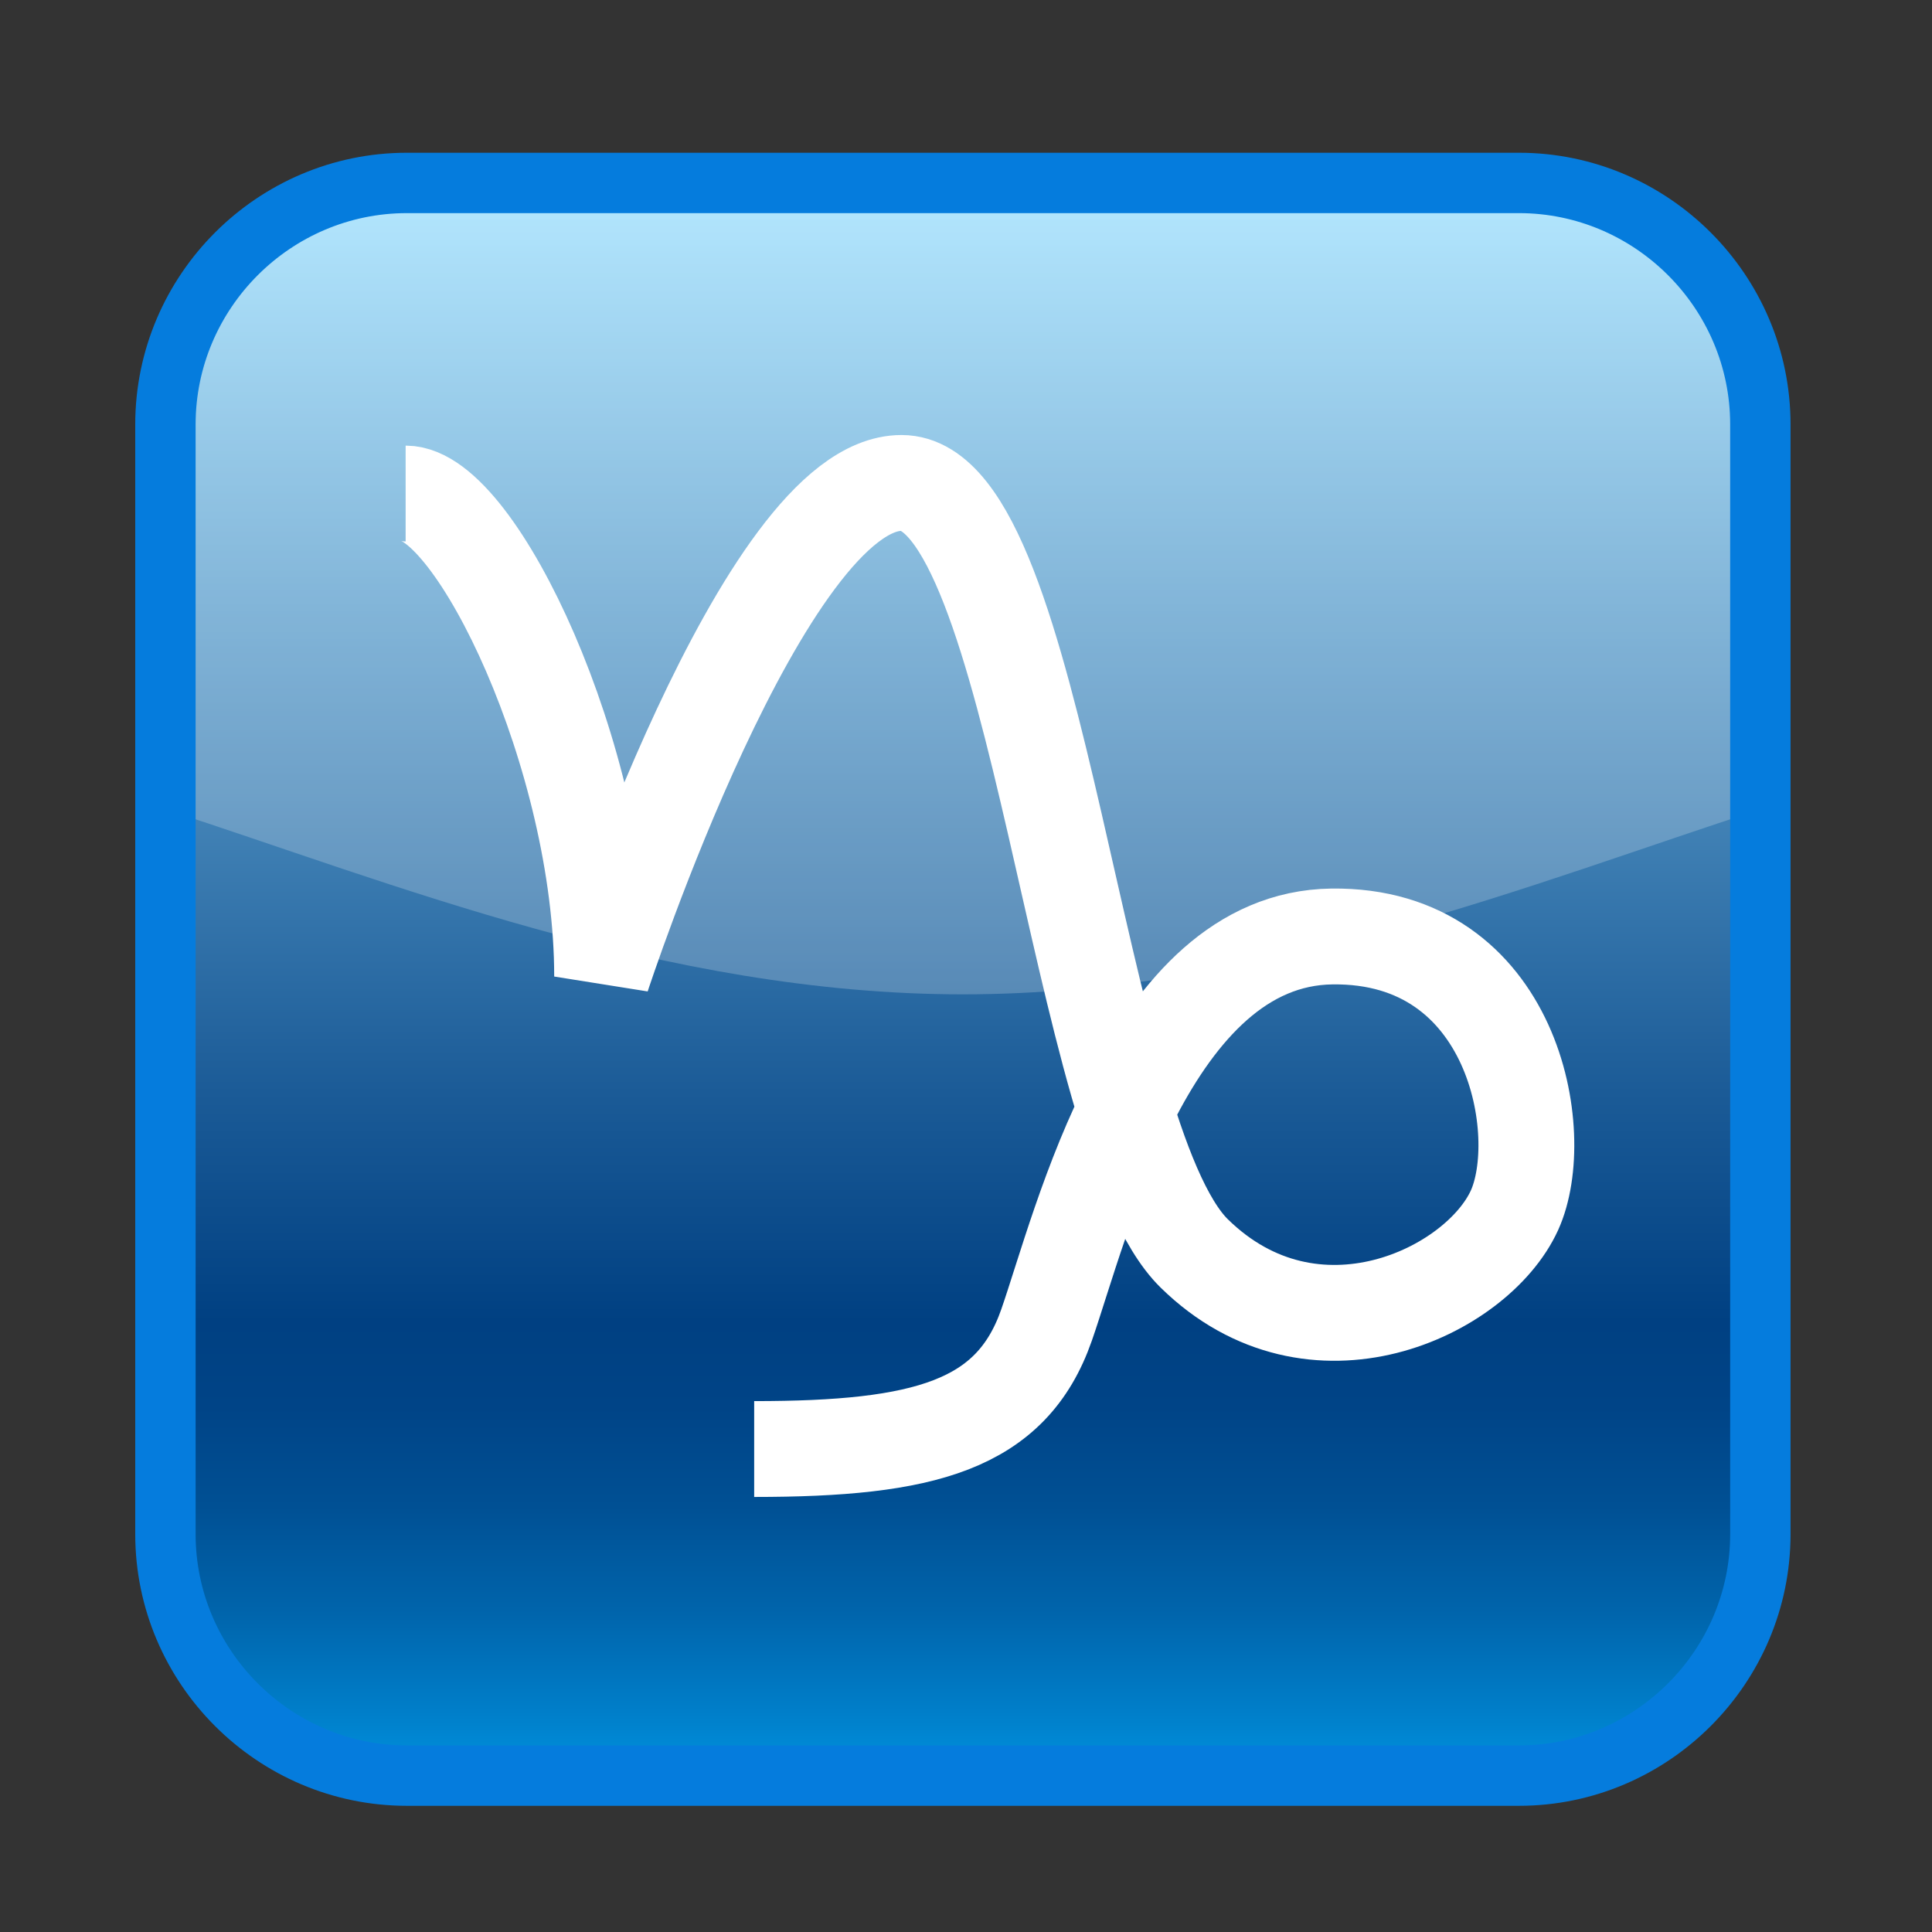 <?xml version="1.0" encoding="utf-8"?>
<!-- Generator: Adobe Illustrator 15.0.2, SVG Export Plug-In . SVG Version: 6.00 Build 0)  -->
<!DOCTYPE svg PUBLIC "-//W3C//DTD SVG 1.1//EN" "http://www.w3.org/Graphics/SVG/1.1/DTD/svg11.dtd">
<svg version="1.1" id="レイヤー_1" xmlns="http://www.w3.org/2000/svg" xmlns:xlink="http://www.w3.org/1999/xlink" x="0px"
	 y="0px" width="64px" height="64px" viewBox="0 0 64 64" enable-background="new 0 0 64 64" xml:space="preserve">
<rect x="0" y="0" width="64" height="64" fill="#333333" stroke="none"/>
<g>
	<g>
		<g>
			
				<linearGradient id="SVGID_1_" gradientUnits="userSpaceOnUse" x1="305.897" y1="-304.06" x2="305.897" y2="-356.82" gradientTransform="matrix(1 0 0 -1 -274 -298)">
				<stop  offset="0" style="stop-color:#9FE1FF"/>
				<stop  offset="0.262" style="stop-color:#60A1CE"/>
				<stop  offset="0.571" style="stop-color:#1B5B97"/>
				<stop  offset="0.715" style="stop-color:#004082"/>
				<stop  offset="0.769" style="stop-color:#004487"/>
				<stop  offset="0.831" style="stop-color:#005094"/>
				<stop  offset="0.896" style="stop-color:#0064AB"/>
				<stop  offset="0.964" style="stop-color:#0080CB"/>
				<stop  offset="1" style="stop-color:#0092DF"/>
			</linearGradient>
			<path fill="url(#SVGID_1_)" d="M58.314,50.82c0,4.4-3.601,8-8,8H13.48c-4.4,0-8-3.6-8-8V14.06c0-4.4,3.6-8,8-8h36.834
				c4.399,0,8,3.6,8,8V50.82z"/>
		</g>
		<g opacity="0.22">
			<path fill="#FFFFFF" d="M5.48,26.813c7.381,2.383,16.52,6.126,26.417,6.126c9.898,0,19.037-3.744,26.417-6.126
				c0,0,2.104-13.836-1.918-18.27c-10.805-5.36-37.412-3.354-48.25-0.578C3.723,12.057,5.48,26.813,5.48,26.813z"/>
		</g>
		<g>
			<path fill="none" stroke="#057CDD" stroke-width="2" stroke-miterlimit="10" d="M58.314,50.82c0,4.4-3.601,8-8,8H13.48
				c-4.4,0-8-3.6-8-8V14.06c0-4.4,3.6-8,8-8h36.834c4.399,0,8,3.6,8,8V50.82z"/>
		</g>
	</g>
	<path fill="none" stroke="#FFFFFF" stroke-width="3.175" stroke-miterlimit="5" d="M13.437,16.349c2.325,0,6.509,8.717,6.509,16
		c0,0,5.348-16.351,9.919-16.351c4.571,0,5.746,21.65,9.697,25.525c3.951,3.873,9.364,1.287,10.605-1.426
		c1.146-2.508,0-9.153-6.045-9.075s-8.292,9.542-9.454,12.872c-1.162,3.334-4.048,4.107-9.685,4.107"/>
</g>
</svg>
